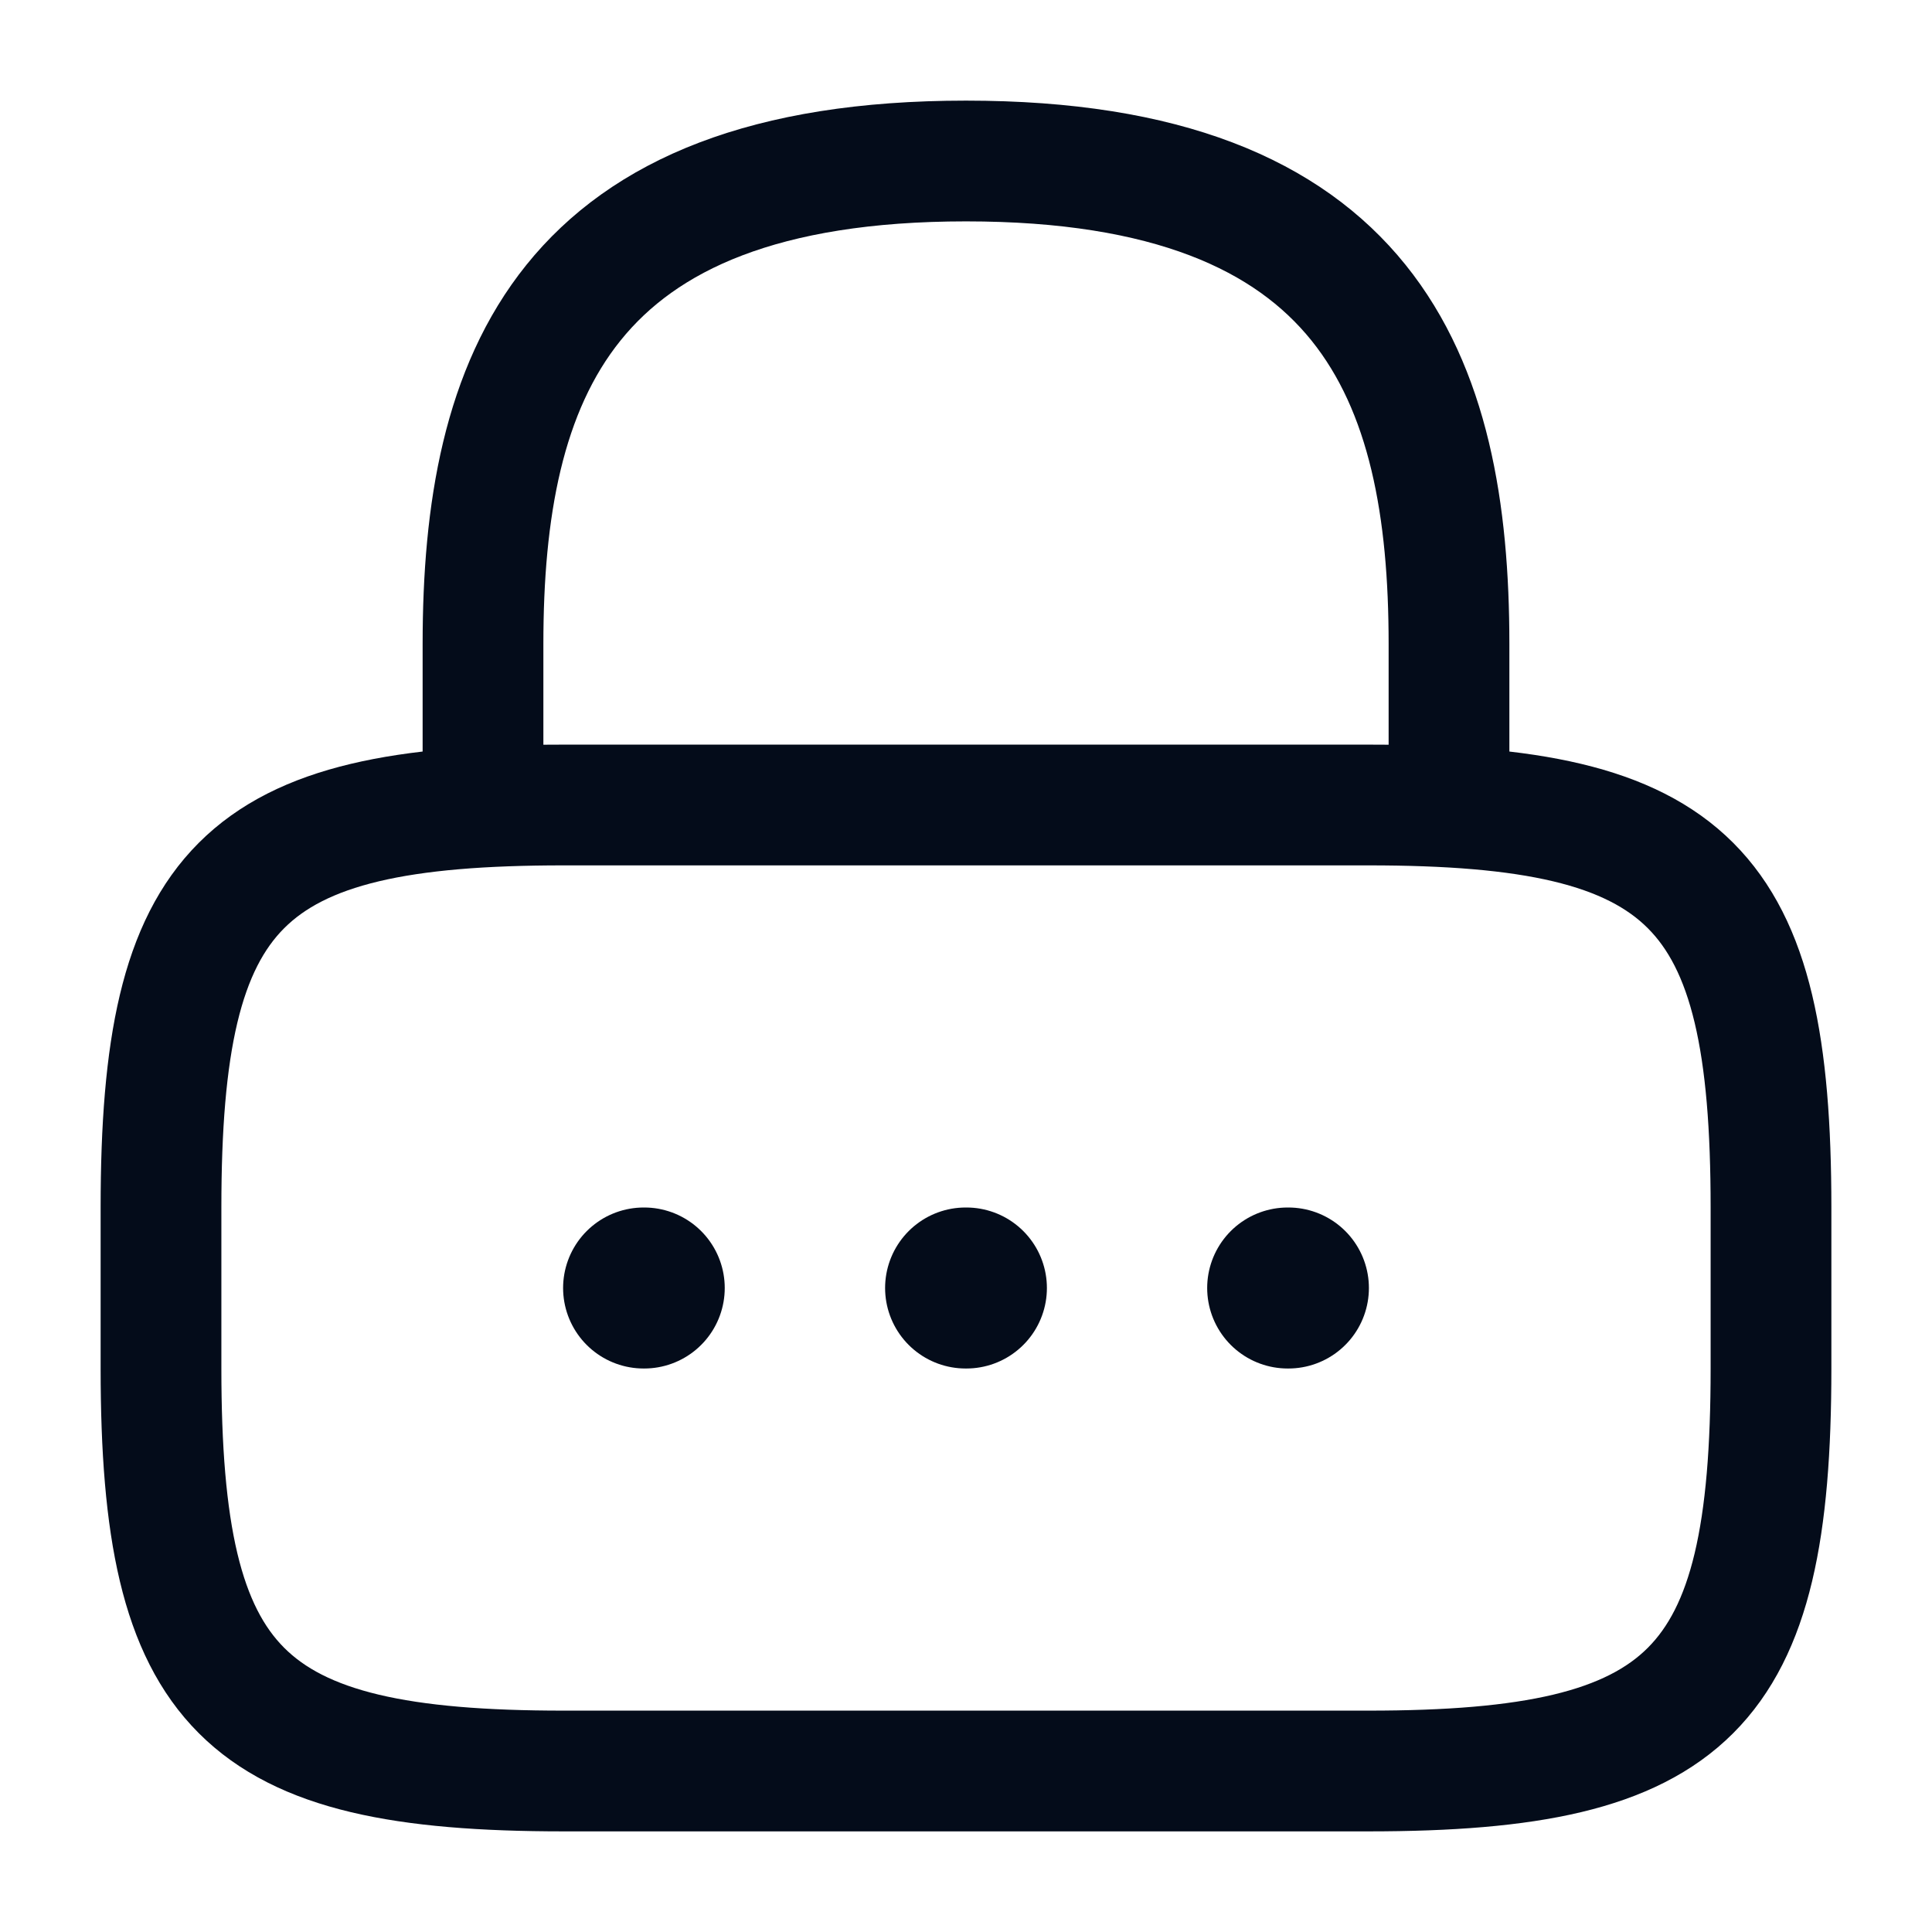 <svg width="24" height="24" viewBox="0 0 24 24" fill="none" xmlns="http://www.w3.org/2000/svg">
<path d="M6 10V8C6 4.69 7 2 12 2C17 2 18 4.69 18 8V10" stroke="#040C1A" stroke-width="1.5" stroke-linecap="round" stroke-linejoin="round"/>
<path d="M17 22H7C3 22 2 21 2 17V15C2 11 3 10 7 10H17C21 10 22 11 22 15V17C22 21 21 22 17 22Z" stroke="#040C1A" stroke-width="1.5" stroke-linecap="round" stroke-linejoin="round"/>
<path d="M15.996 16H16.005" stroke="#040C1A" stroke-width="2" stroke-linecap="round" stroke-linejoin="round"/>
<path d="M11.995 16H12.005" stroke="#040C1A" stroke-width="2" stroke-linecap="round" stroke-linejoin="round"/>
<path d="M7.995 16H8.003" stroke="#040C1A" stroke-width="2" stroke-linecap="round" stroke-linejoin="round"/>
</svg>
